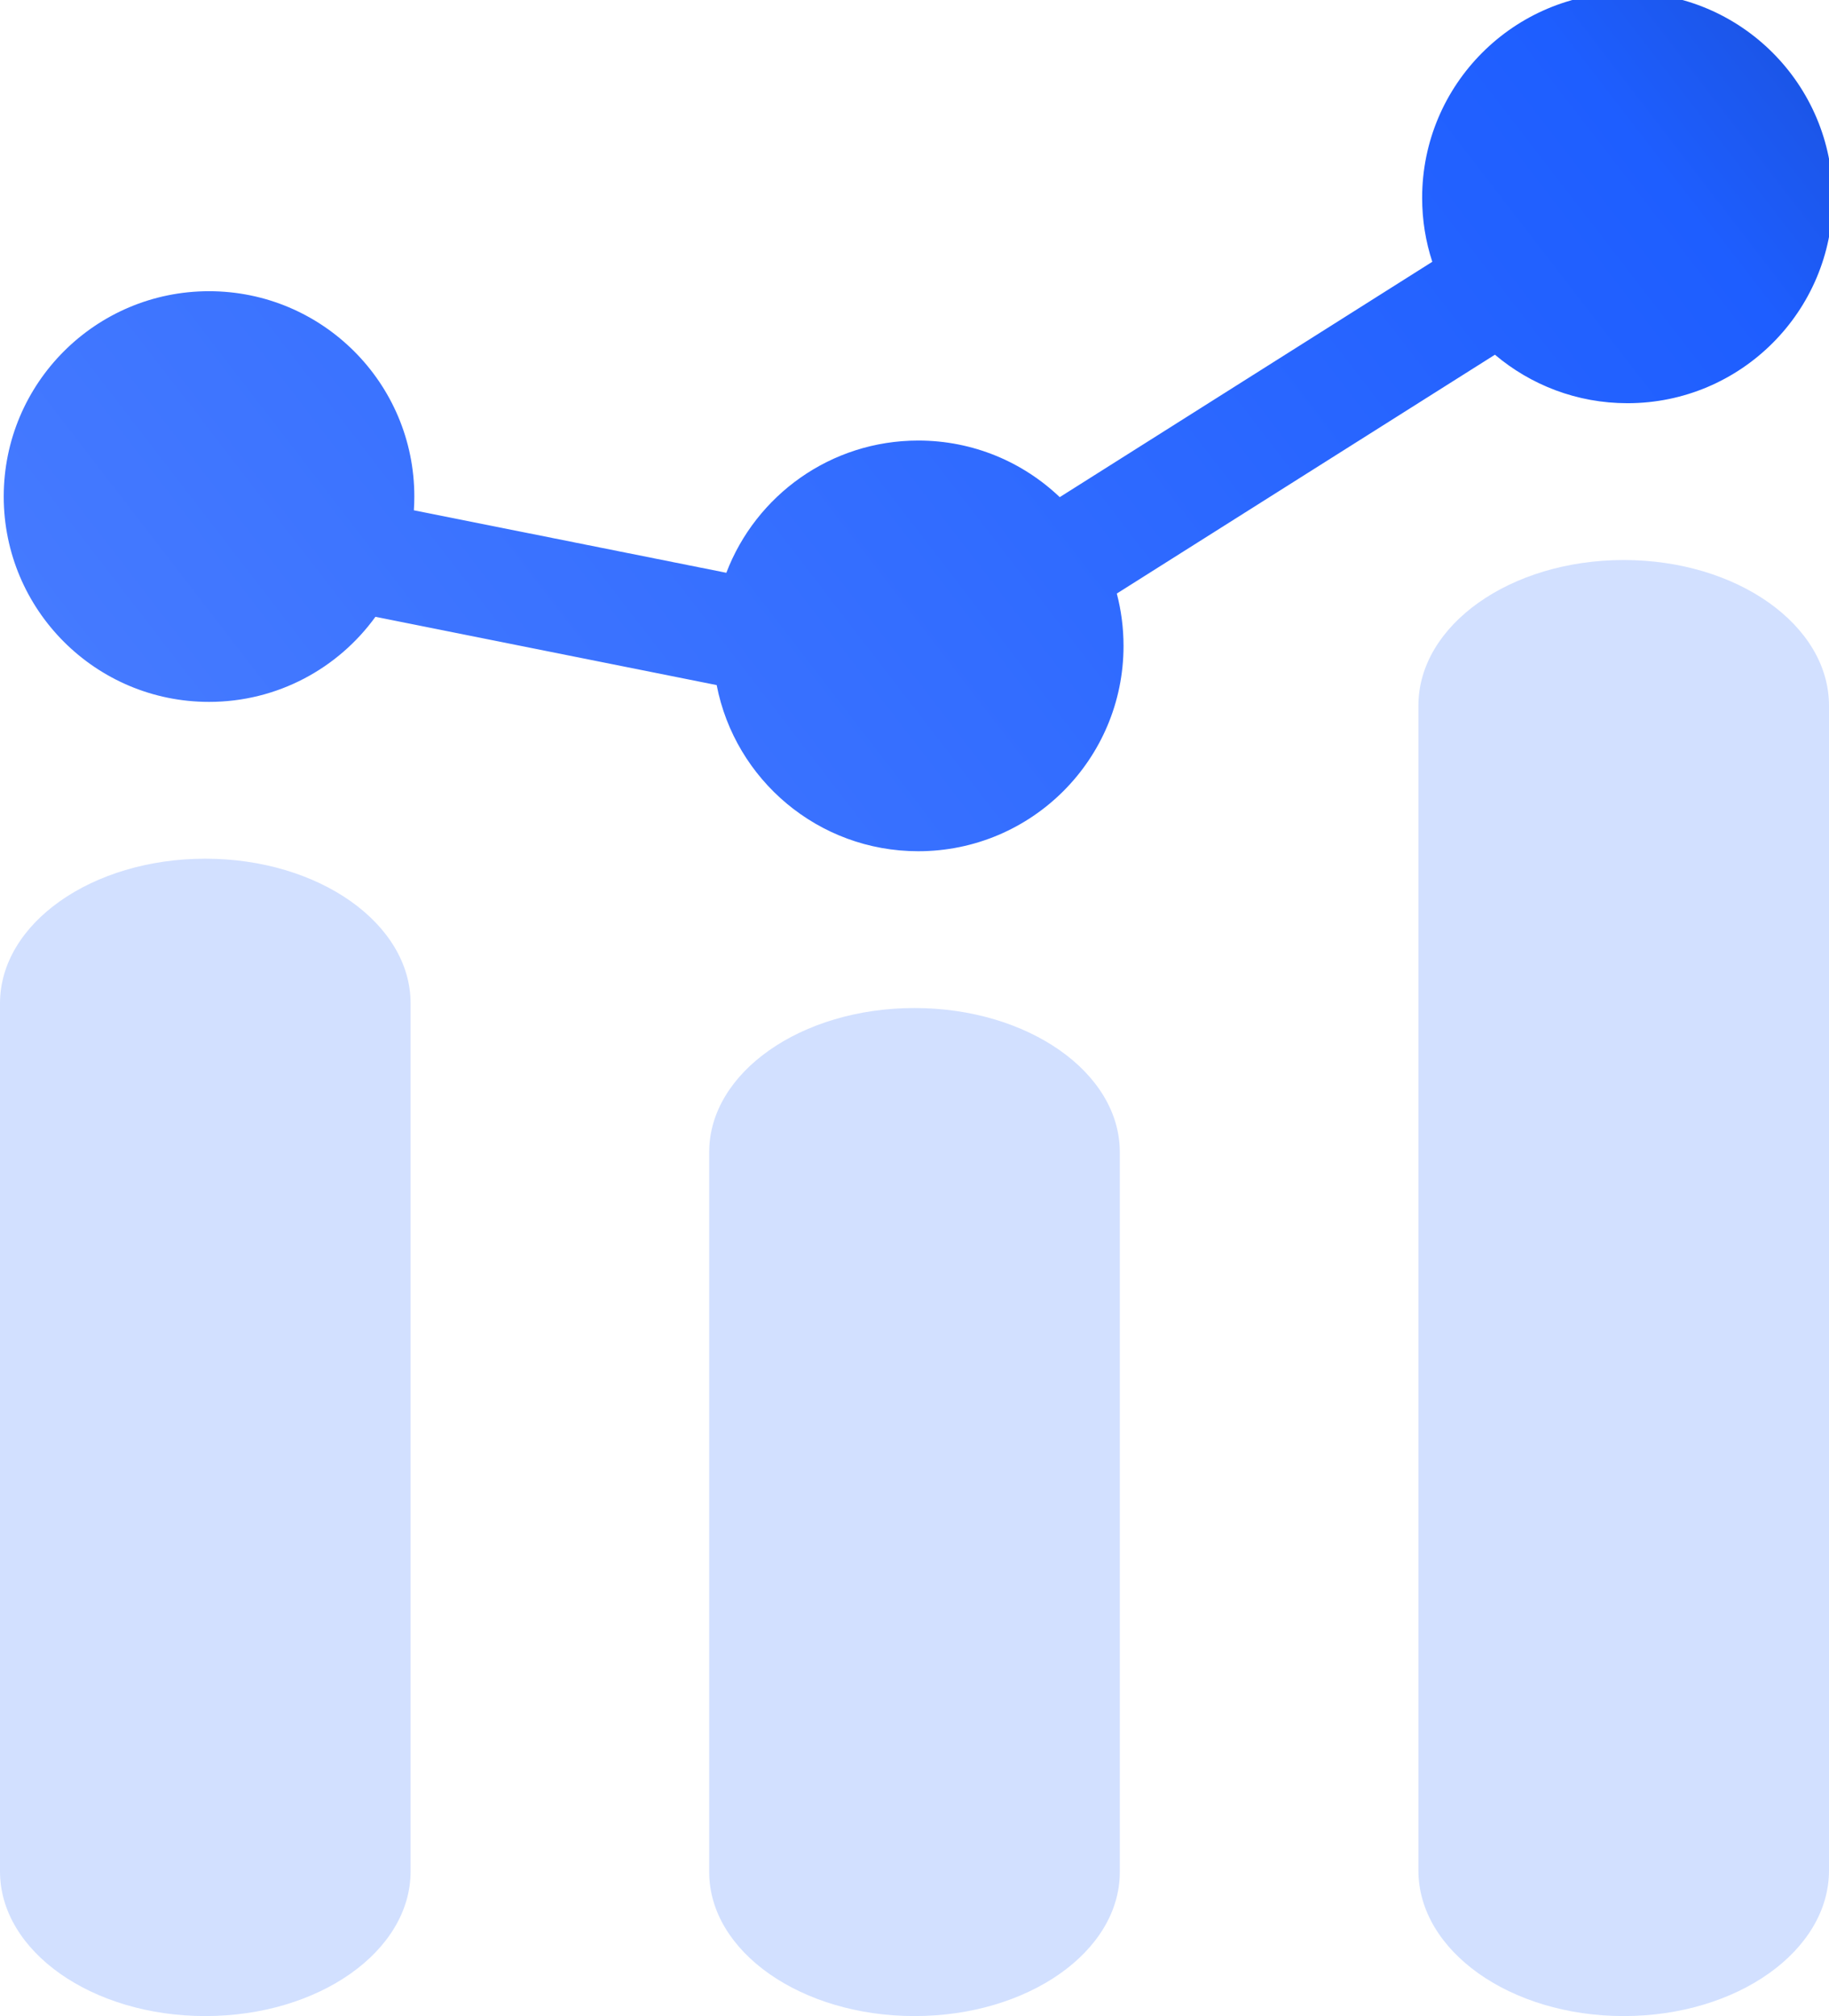 <svg width="49" height="54" viewBox="0 0 49 54" fill="none" xmlns="http://www.w3.org/2000/svg">
<path d="M11 26.875C11 24.735 8.538 23 5.5 23C2.462 23 0 24.735 0 26.875V50.125C0 52.265 2.462 54 5.5 54C8.538 54 11 52.265 11 50.125V26.875Z" fill="#D2E0FF"/>
<path d="M30 30.857C30 28.727 27.538 27 24.5 27C21.462 27 19 28.727 19 30.857V50.143C19 52.273 21.462 54 24.5 54C27.538 54 30 52.273 30 50.143V30.857Z" fill="#D2E0FF"/>
<path d="M49 18.9C49 16.746 46.538 15 43.5 15C40.462 15 38 16.746 38 18.9V50.1C38 52.254 40.462 54 43.5 54C46.538 54 49 52.254 49 50.1V18.9Z" fill="#D2E0FF"/>
<g filter="url(#filter0_i_1293_6870)">
<path fill-rule="evenodd" clip-rule="evenodd" d="M43.5 11C46.538 11 49 8.538 49 5.5C49 2.462 46.538 0 43.5 0C40.462 0 38 2.462 38 5.5C38 6.098 38.095 6.673 38.272 7.212L28.291 13.516C27.305 12.576 25.97 12 24.5 12C22.152 12 20.148 13.471 19.359 15.542L10.988 13.868C10.996 13.746 11 13.624 11 13.5C11 10.462 8.538 8 5.5 8C2.462 8 0 10.462 0 13.5C0 16.538 2.462 19 5.5 19C7.334 19 8.959 18.102 9.958 16.721L19.1 18.55C19.59 21.085 21.821 23 24.5 23C27.538 23 30 20.538 30 17.5C30 17.016 29.937 16.546 29.82 16.098L39.95 9.701C40.908 10.511 42.147 11 43.5 11Z" fill="url(#paint0_linear_1293_6870)"/>
</g>
<defs>
<filter id="filter0_i_1293_6870" x="0" y="-0.2" width="49.1" height="23.2" filterUnits="userSpaceOnUse" color-interpolation-filters="sRGB">
<feFlood flood-opacity="0" result="BackgroundImageFix"/>
<feBlend mode="normal" in="SourceGraphic" in2="BackgroundImageFix" result="shape"/>
<feColorMatrix in="SourceAlpha" type="matrix" values="0 0 0 0 0 0 0 0 0 0 0 0 0 0 0 0 0 0 127 0" result="hardAlpha"/>
<feOffset dx="0.1" dy="-0.2"/>
<feGaussianBlur stdDeviation="0.4"/>
<feComposite in2="hardAlpha" operator="arithmetic" k2="-1" k3="1"/>
<feColorMatrix type="matrix" values="0 0 0 0 1 0 0 0 0 1 0 0 0 0 1 0 0 0 0.34 0"/>
<feBlend mode="normal" in2="shape" result="effect1_innerShadow_1293_6870"/>
</filter>
<linearGradient id="paint0_linear_1293_6870" x1="2.686" y1="19.022" x2="51.18" y2="-18.372" gradientUnits="userSpaceOnUse">
<stop stop-color="#457AFF"/>
<stop offset="0.68" stop-color="#1E5EFF"/>
<stop offset="1" stop-color="#123999"/>
</linearGradient>
</defs>
</svg>
